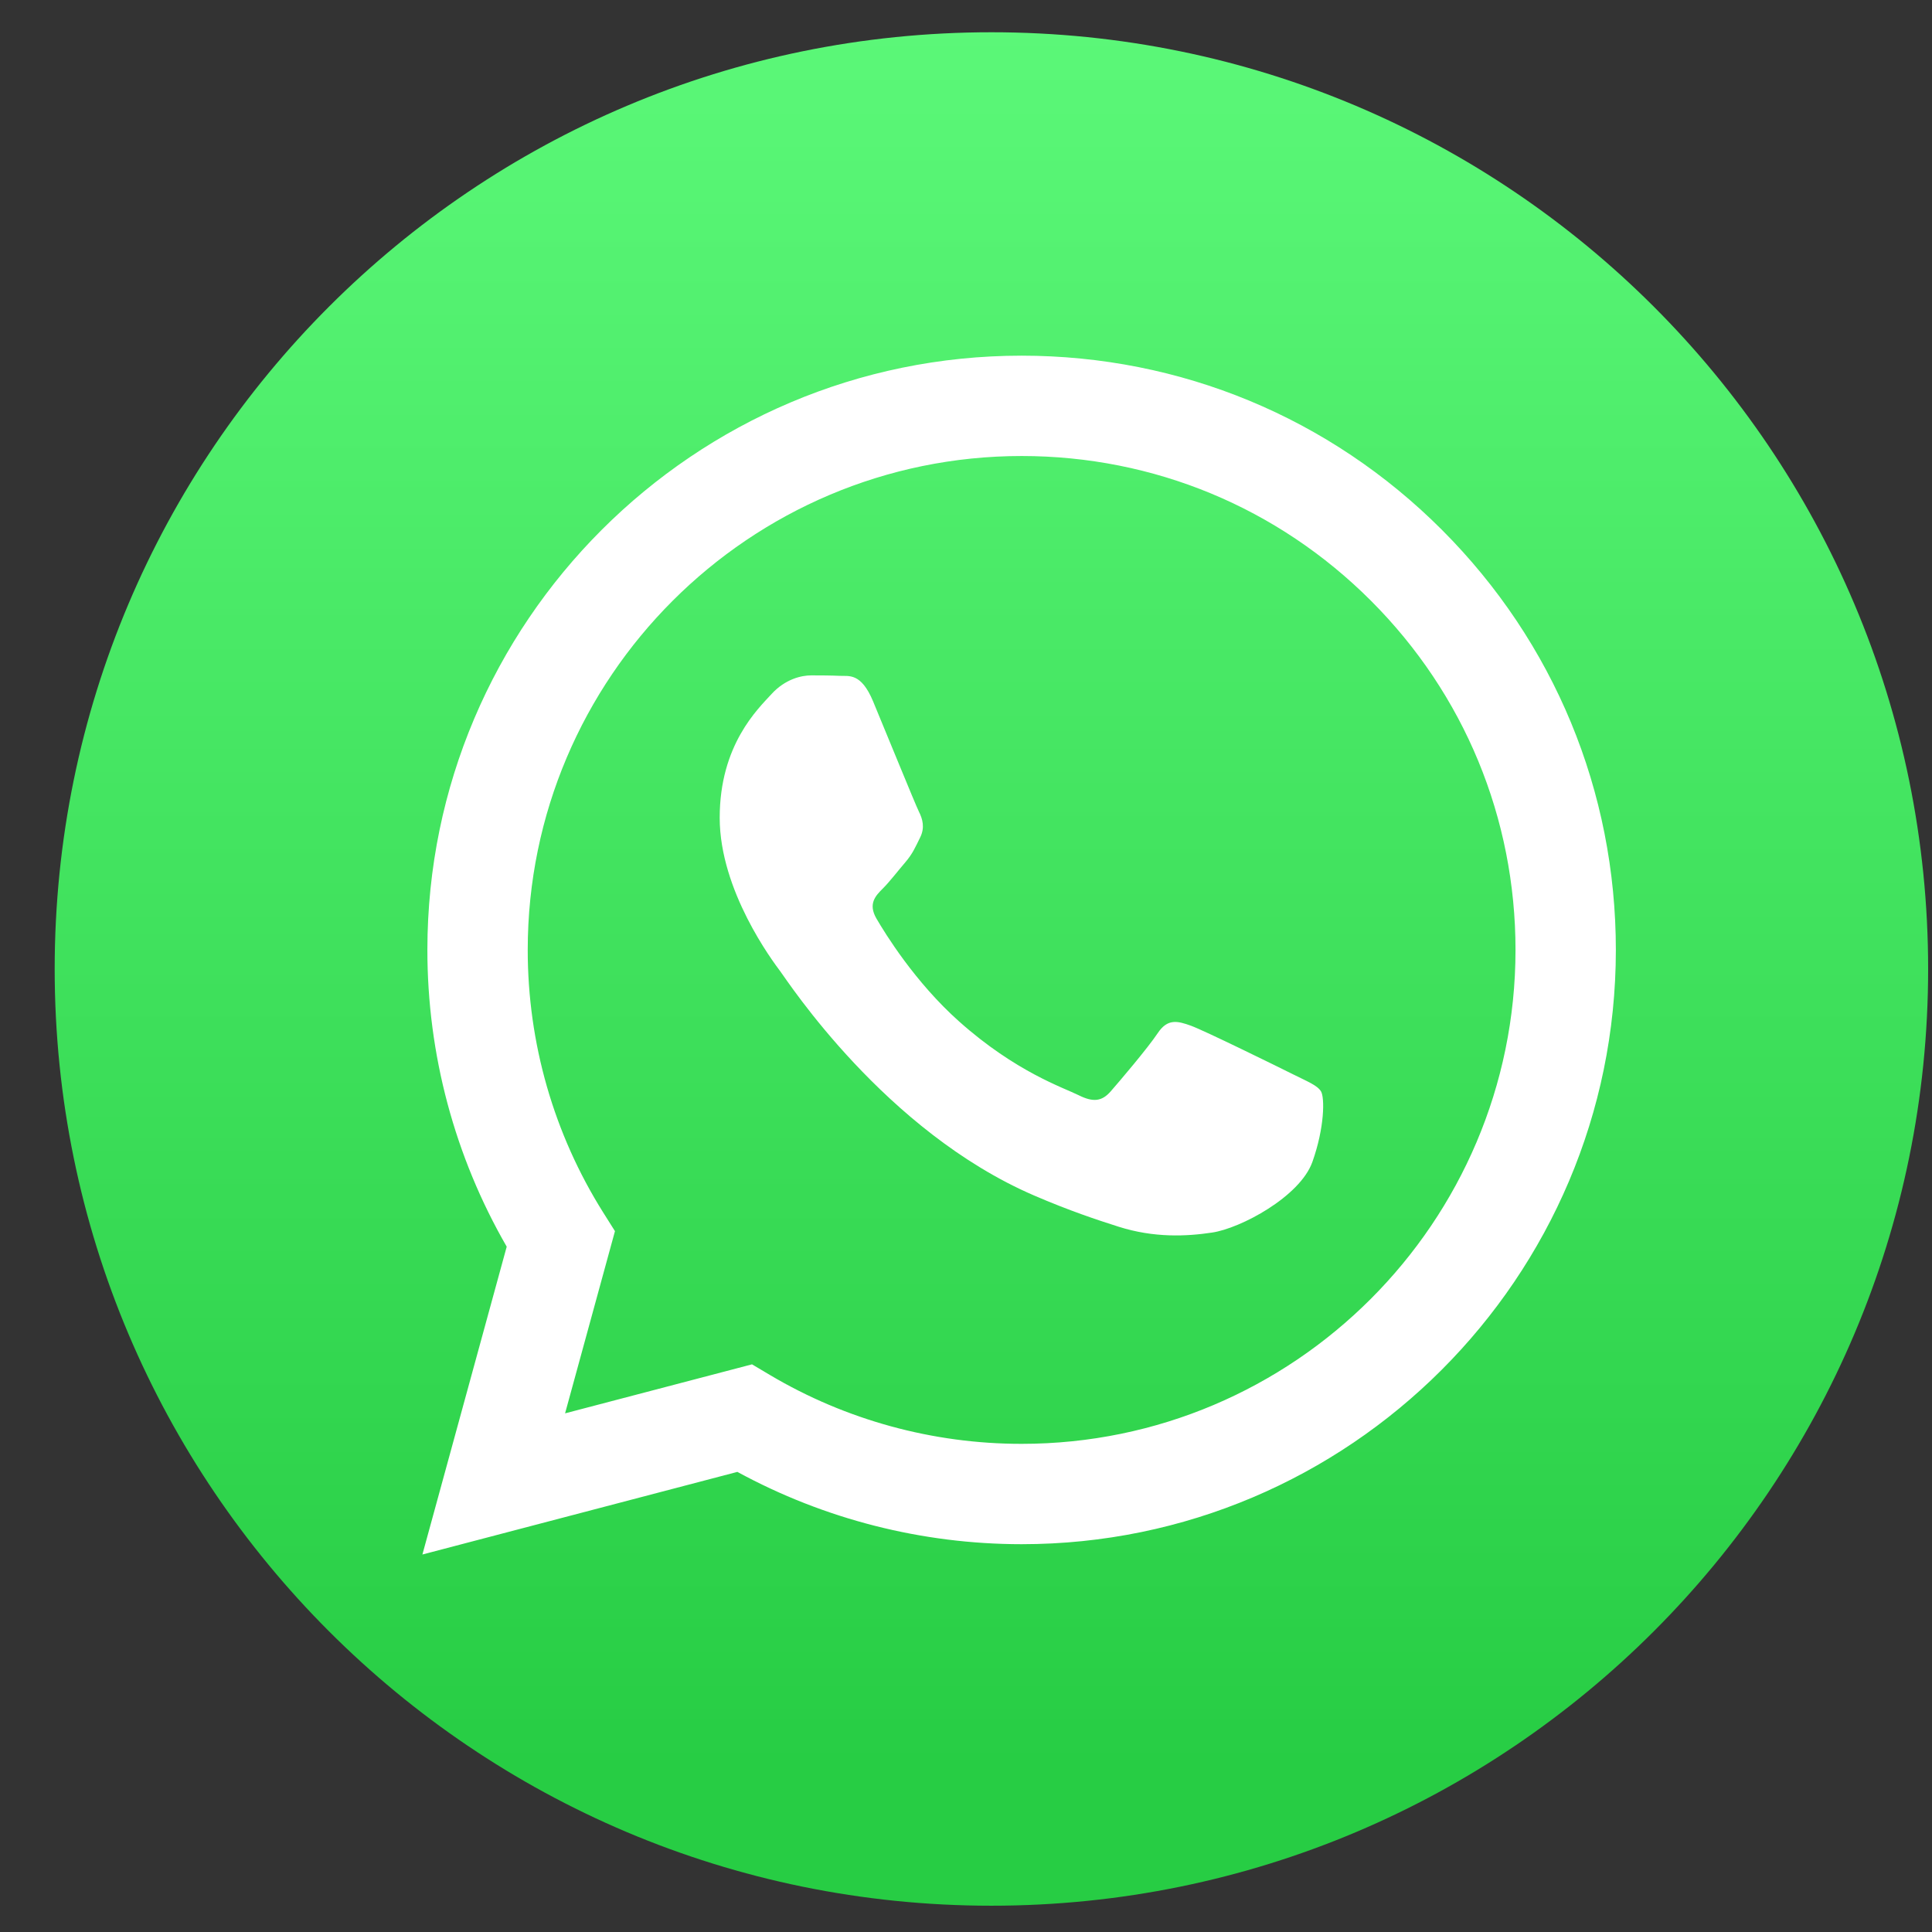 <svg width="33" height="33" viewBox="0 0 33 33" fill="none" xmlns="http://www.w3.org/2000/svg">
<rect x="0" y="0" width="33" height="33" fill="#333333" stroke="none"/>
<g clip-path="url(#clip0_2001_2684)">
<path d="M16.934 32.551C25.77 32.551 32.934 25.387 32.934 16.551C32.934 7.714 25.77 0.551 16.934 0.551C8.097 0.551 0.934 7.714 0.934 16.551C0.934 25.387 8.097 32.551 16.934 32.551Z" fill="url(#paint0_linear_2001_2684)"/>
<path fill-rule="evenodd" clip-rule="evenodd" d="M24.63 9.051C22.714 7.133 20.165 6.076 17.45 6.075C11.855 6.075 7.302 10.627 7.3 16.221C7.299 18.01 7.767 19.755 8.655 21.294L7.215 26.552L12.595 25.141C14.078 25.949 15.747 26.375 17.446 26.376H17.45C17.45 26.376 17.45 26.376 17.45 26.376C23.044 26.376 27.598 21.824 27.6 16.229C27.601 13.518 26.546 10.969 24.63 9.051ZM17.45 24.662H17.447C15.933 24.662 14.448 24.255 13.153 23.487L12.845 23.304L9.652 24.141L10.504 21.029L10.303 20.71C9.459 19.367 9.013 17.815 9.014 16.222C9.016 11.572 12.8 7.789 17.453 7.789C19.707 7.79 21.825 8.668 23.418 10.262C25.011 11.856 25.887 13.975 25.886 16.229C25.884 20.879 22.1 24.662 17.45 24.662ZM22.078 18.346C21.824 18.219 20.577 17.606 20.345 17.521C20.112 17.437 19.943 17.394 19.774 17.648C19.605 17.902 19.119 18.473 18.971 18.642C18.823 18.811 18.675 18.833 18.422 18.706C18.168 18.579 17.351 18.311 16.382 17.447C15.628 16.775 15.119 15.945 14.971 15.691C14.823 15.437 14.955 15.3 15.082 15.174C15.196 15.06 15.336 14.877 15.463 14.729C15.589 14.581 15.632 14.476 15.716 14.306C15.801 14.137 15.759 13.989 15.695 13.862C15.632 13.735 15.125 12.487 14.913 11.98C14.707 11.485 14.498 11.552 14.343 11.544C14.195 11.537 14.026 11.536 13.857 11.536C13.688 11.536 13.413 11.599 13.18 11.853C12.948 12.107 12.293 12.72 12.293 13.968C12.293 15.216 13.201 16.421 13.328 16.591C13.455 16.76 15.117 19.321 17.661 20.419C18.266 20.68 18.738 20.836 19.106 20.953C19.714 21.146 20.267 21.119 20.704 21.053C21.191 20.981 22.204 20.44 22.416 19.848C22.627 19.256 22.627 18.748 22.564 18.642C22.5 18.537 22.331 18.473 22.078 18.346Z" fill="white"/>
</g>
<defs>
<linearGradient id="paint0_linear_2001_2684" x1="16.934" y1="30.226" x2="16.934" y2="-1.774" gradientUnits="userSpaceOnUse">
<stop stop-color="#27CD44"/>
<stop offset="1" stop-color="#5FFB7C"/>
</linearGradient>
<clipPath id="clip0_2001_2684">
<rect width="32" height="32" fill="white" transform="translate(0.934 0.551)"/>
</clipPath>
</defs>
</svg>
